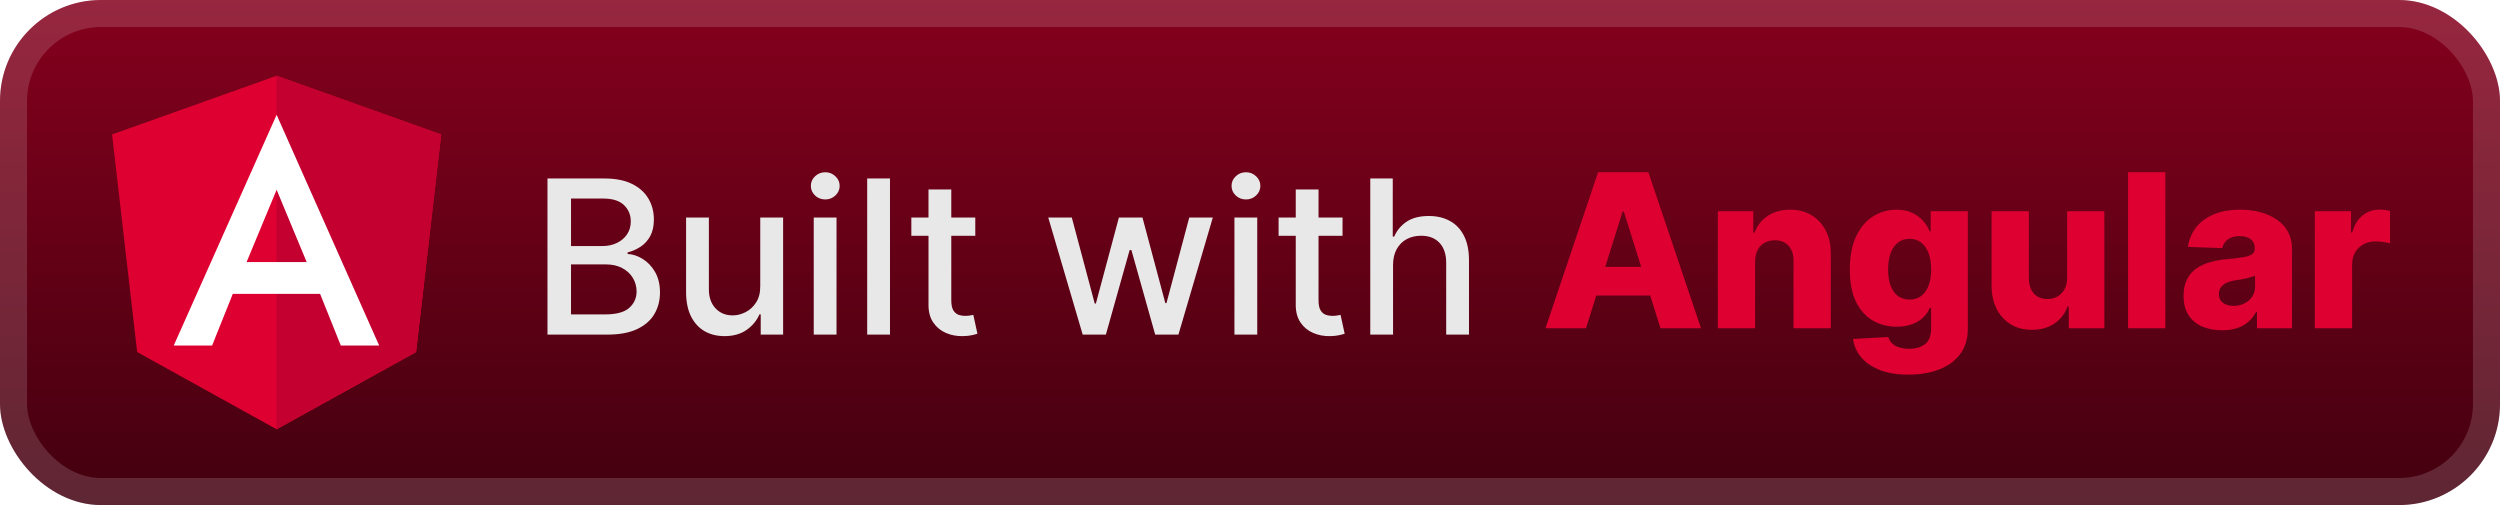 <svg width="198" height="40" viewBox="0 0 198 40" fill="none" xmlns="http://www.w3.org/2000/svg">
<rect width="198.001" height="40.001" rx="8" fill="url(#paint0_linear_1_56)"/>
<rect x="1.071" y="1.071" width="195.858" height="37.858" rx="6.929" stroke="white" stroke-opacity="0.15" stroke-width="2.143"/>
<g filter="url(#filter0_d_1_56)">
<path d="M21.909 6L8.875 10.648L10.863 27.882L21.909 34L32.955 27.882L34.943 10.648L21.909 6Z" fill="#DD0031"/>
<path d="M21.909 6V9.108V9.094V23.276V34L32.955 27.882L34.943 10.648L21.909 6Z" fill="#C3002F"/>
<path d="M21.909 9.094L13.761 27.364H16.799L18.437 23.276H25.353L26.991 27.364H30.029L21.909 9.094ZM24.289 20.756H19.529L21.909 15.03L24.289 20.756Z" fill="white"/>
</g>
<g filter="url(#filter1_d_1_56)">
<path d="M43.36 26.501V14.137H47.887C48.765 14.137 49.491 14.282 50.067 14.572C50.642 14.857 51.073 15.246 51.359 15.737C51.644 16.224 51.787 16.773 51.787 17.385C51.787 17.9 51.693 18.335 51.504 18.689C51.314 19.039 51.061 19.321 50.743 19.534C50.429 19.743 50.083 19.896 49.705 19.993V20.114C50.115 20.134 50.516 20.267 50.906 20.512C51.3 20.753 51.626 21.098 51.884 21.544C52.141 21.991 52.27 22.534 52.27 23.174C52.27 23.806 52.121 24.374 51.824 24.877C51.53 25.376 51.075 25.772 50.459 26.066C49.843 26.356 49.057 26.501 48.099 26.501H43.36ZM45.225 24.901H47.918C48.811 24.901 49.451 24.728 49.837 24.382C50.224 24.036 50.417 23.603 50.417 23.084C50.417 22.693 50.318 22.335 50.121 22.009C49.924 21.683 49.642 21.424 49.276 21.23C48.914 21.037 48.483 20.941 47.984 20.941H45.225V24.901ZM45.225 19.486H47.724C48.143 19.486 48.519 19.405 48.853 19.244C49.191 19.083 49.459 18.858 49.656 18.568C49.858 18.274 49.958 17.928 49.958 17.53C49.958 17.019 49.779 16.59 49.421 16.244C49.063 15.898 48.513 15.725 47.773 15.725H45.225V19.486ZM60.212 22.655V17.228H62.023V26.501H60.248V24.895H60.151C59.938 25.39 59.596 25.802 59.125 26.132C58.658 26.458 58.077 26.621 57.38 26.621C56.785 26.621 56.258 26.491 55.799 26.229C55.344 25.963 54.986 25.571 54.724 25.052C54.467 24.533 54.338 23.891 54.338 23.126V17.228H56.143V22.909C56.143 23.541 56.318 24.044 56.668 24.418C57.018 24.792 57.473 24.979 58.032 24.979C58.37 24.979 58.707 24.895 59.041 24.726C59.379 24.557 59.658 24.301 59.88 23.959C60.105 23.617 60.216 23.182 60.212 22.655ZM64.448 26.501V17.228H66.253V26.501H64.448ZM65.36 15.797C65.046 15.797 64.776 15.693 64.551 15.483C64.329 15.27 64.219 15.016 64.219 14.723C64.219 14.425 64.329 14.171 64.551 13.962C64.776 13.749 65.046 13.642 65.36 13.642C65.674 13.642 65.941 13.749 66.163 13.962C66.388 14.171 66.501 14.425 66.501 14.723C66.501 15.016 66.388 15.27 66.163 15.483C65.941 15.693 65.674 15.797 65.36 15.797ZM70.487 14.137V26.501H68.682V14.137H70.487ZM77.243 17.228V18.677H72.178V17.228H77.243ZM73.537 15.006H75.342V23.778C75.342 24.128 75.394 24.392 75.499 24.569C75.603 24.742 75.738 24.861 75.903 24.925C76.072 24.985 76.255 25.016 76.453 25.016C76.597 25.016 76.724 25.006 76.833 24.985C76.942 24.965 77.026 24.949 77.087 24.937L77.412 26.428C77.308 26.468 77.159 26.509 76.966 26.549C76.773 26.593 76.531 26.617 76.241 26.621C75.766 26.63 75.324 26.545 74.913 26.368C74.503 26.191 74.171 25.917 73.917 25.547C73.664 25.177 73.537 24.712 73.537 24.152V15.006ZM85.749 26.501L83.021 17.228H84.886L86.703 24.038H86.794L88.617 17.228H90.483L92.294 24.007H92.384L94.189 17.228H96.055L93.332 26.501H91.491L89.607 19.806H89.468L87.585 26.501H85.749ZM97.767 26.501V17.228H99.573V26.501H97.767ZM98.679 15.797C98.365 15.797 98.096 15.693 97.87 15.483C97.649 15.27 97.538 15.016 97.538 14.723C97.538 14.425 97.649 14.171 97.87 13.962C98.096 13.749 98.365 13.642 98.679 13.642C98.993 13.642 99.261 13.749 99.482 13.962C99.707 14.171 99.82 14.425 99.82 14.723C99.82 15.016 99.707 15.27 99.482 15.483C99.261 15.693 98.993 15.797 98.679 15.797ZM106.329 17.228V18.677H101.264V17.228H106.329ZM102.623 15.006H104.428V23.778C104.428 24.128 104.48 24.392 104.585 24.569C104.689 24.742 104.824 24.861 104.989 24.925C105.158 24.985 105.341 25.016 105.539 25.016C105.683 25.016 105.81 25.006 105.919 24.985C106.028 24.965 106.112 24.949 106.172 24.937L106.498 26.428C106.394 26.468 106.245 26.509 106.052 26.549C105.859 26.593 105.617 26.617 105.327 26.621C104.852 26.63 104.41 26.545 103.999 26.368C103.589 26.191 103.257 25.917 103.003 25.547C102.75 25.177 102.623 24.712 102.623 24.152V15.006ZM110.33 20.995V26.501H108.525V14.137H110.306V18.737H110.421C110.638 18.238 110.97 17.842 111.417 17.548C111.864 17.254 112.447 17.107 113.168 17.107C113.804 17.107 114.359 17.238 114.834 17.5C115.313 17.761 115.683 18.152 115.945 18.671C116.21 19.186 116.343 19.83 116.343 20.603V26.501H114.538V20.82C114.538 20.14 114.363 19.613 114.013 19.238C113.663 18.86 113.176 18.671 112.552 18.671C112.125 18.671 111.743 18.761 111.405 18.942C111.071 19.124 110.807 19.389 110.614 19.739C110.425 20.085 110.33 20.504 110.33 20.995Z" fill="#E8E8E8"/>
<path d="M125.611 26.001H122.4L126.571 13.637H130.55L134.721 26.001H131.51L128.606 16.752H128.509L125.611 26.001ZM125.183 21.135H131.896V23.405H125.183V21.135ZM139.004 20.712V26.001H136.052V16.728H138.86V18.43H138.962C139.167 17.863 139.518 17.418 140.013 17.096C140.508 16.77 141.097 16.607 141.781 16.607C142.433 16.607 142.999 16.754 143.478 17.048C143.961 17.338 144.335 17.744 144.601 18.267C144.87 18.787 145.003 19.394 144.999 20.09V26.001H142.047V20.67C142.051 20.155 141.92 19.753 141.655 19.463C141.393 19.173 141.029 19.028 140.562 19.028C140.252 19.028 139.978 19.096 139.741 19.233C139.507 19.366 139.326 19.557 139.198 19.807C139.073 20.056 139.008 20.358 139.004 20.712ZM151.149 29.671C150.268 29.671 149.513 29.548 148.885 29.303C148.257 29.057 147.764 28.721 147.406 28.295C147.048 27.868 146.833 27.385 146.76 26.846L149.555 26.689C149.608 26.878 149.704 27.043 149.845 27.184C149.99 27.325 150.177 27.433 150.407 27.51C150.64 27.586 150.914 27.625 151.228 27.625C151.723 27.625 152.131 27.504 152.453 27.262C152.779 27.025 152.942 26.608 152.942 26.013V24.383H152.84C152.723 24.669 152.546 24.924 152.308 25.149C152.071 25.375 151.775 25.552 151.421 25.681C151.071 25.809 150.668 25.874 150.213 25.874C149.537 25.874 148.918 25.717 148.354 25.403C147.795 25.085 147.346 24.594 147.008 23.93C146.674 23.262 146.507 22.403 146.507 21.352C146.507 20.27 146.68 19.378 147.026 18.678C147.372 17.974 147.825 17.452 148.384 17.114C148.948 16.776 149.553 16.607 150.201 16.607C150.688 16.607 151.105 16.692 151.451 16.861C151.801 17.026 152.089 17.239 152.314 17.501C152.54 17.762 152.711 18.034 152.827 18.316H152.912V16.728H155.852V26.037C155.852 26.822 155.655 27.484 155.26 28.023C154.866 28.562 154.315 28.971 153.606 29.249C152.898 29.53 152.079 29.671 151.149 29.671ZM151.24 23.725C151.598 23.725 151.904 23.63 152.157 23.441C152.411 23.252 152.606 22.98 152.743 22.626C152.88 22.272 152.948 21.847 152.948 21.352C152.948 20.849 152.88 20.416 152.743 20.054C152.61 19.688 152.415 19.406 152.157 19.209C151.904 19.012 151.598 18.913 151.24 18.913C150.873 18.913 150.564 19.014 150.31 19.215C150.056 19.416 149.863 19.7 149.731 20.066C149.602 20.429 149.537 20.857 149.537 21.352C149.537 21.847 149.604 22.272 149.737 22.626C149.869 22.98 150.061 23.252 150.31 23.441C150.564 23.63 150.873 23.725 151.24 23.725ZM163.717 21.998V16.728H166.663V26.001H163.849V24.274H163.753C163.548 24.842 163.197 25.292 162.702 25.626C162.211 25.956 161.618 26.121 160.921 26.121C160.29 26.121 159.734 25.977 159.255 25.687C158.776 25.397 158.404 24.992 158.138 24.473C157.873 23.95 157.738 23.338 157.734 22.638V16.728H160.686V22.059C160.69 22.562 160.823 22.958 161.084 23.248C161.346 23.538 161.702 23.683 162.153 23.683C162.447 23.683 162.71 23.618 162.944 23.489C163.181 23.357 163.368 23.165 163.505 22.916C163.646 22.662 163.717 22.356 163.717 21.998ZM171.494 13.637V26.001H168.542V13.637H171.494ZM175.987 26.158C175.395 26.158 174.87 26.059 174.411 25.862C173.956 25.661 173.596 25.359 173.33 24.956C173.069 24.55 172.938 24.041 172.938 23.429C172.938 22.914 173.029 22.479 173.21 22.125C173.391 21.771 173.64 21.483 173.958 21.262C174.276 21.04 174.642 20.873 175.057 20.761C175.471 20.644 175.914 20.565 176.385 20.525C176.912 20.477 177.337 20.427 177.659 20.374C177.981 20.318 178.214 20.239 178.359 20.139C178.508 20.034 178.582 19.887 178.582 19.698V19.668C178.582 19.358 178.476 19.119 178.263 18.95C178.049 18.78 177.761 18.696 177.399 18.696C177.009 18.696 176.695 18.78 176.458 18.95C176.22 19.119 176.069 19.352 176.005 19.65L173.282 19.553C173.363 18.99 173.57 18.487 173.904 18.044C174.242 17.597 174.705 17.247 175.292 16.994C175.884 16.736 176.594 16.607 177.423 16.607C178.015 16.607 178.56 16.678 179.059 16.819C179.558 16.955 179.993 17.157 180.363 17.422C180.734 17.684 181.019 18.006 181.221 18.388C181.426 18.77 181.529 19.207 181.529 19.698V26.001H178.752V24.709H178.679C178.514 25.023 178.303 25.288 178.045 25.506C177.792 25.723 177.492 25.886 177.146 25.995C176.804 26.103 176.417 26.158 175.987 26.158ZM176.898 24.226C177.216 24.226 177.502 24.161 177.755 24.033C178.013 23.904 178.218 23.727 178.371 23.501C178.524 23.272 178.601 23.006 178.601 22.704V21.823C178.516 21.867 178.413 21.908 178.293 21.944C178.176 21.98 178.047 22.014 177.906 22.047C177.766 22.079 177.621 22.107 177.472 22.131C177.323 22.155 177.18 22.177 177.043 22.197C176.765 22.242 176.528 22.31 176.331 22.403C176.138 22.495 175.989 22.616 175.884 22.765C175.783 22.91 175.733 23.083 175.733 23.284C175.733 23.59 175.842 23.823 176.059 23.984C176.28 24.145 176.56 24.226 176.898 24.226ZM183.334 26.001V16.728H186.201V18.418H186.298C186.467 17.807 186.742 17.352 187.125 17.054C187.507 16.752 187.952 16.601 188.459 16.601C188.596 16.601 188.737 16.611 188.882 16.631C189.026 16.648 189.161 16.674 189.286 16.71V19.276C189.145 19.227 188.96 19.189 188.731 19.161C188.505 19.133 188.304 19.119 188.127 19.119C187.777 19.119 187.461 19.197 187.179 19.354C186.901 19.507 186.682 19.722 186.521 20C186.364 20.274 186.286 20.596 186.286 20.966V26.001H183.334Z" fill="#DD0031"/>
</g>
<defs>
<filter id="filter0_d_1_56" x="2.4" y="0.4" width="39.202" height="39.202" filterUnits="userSpaceOnUse" color-interpolation-filters="sRGB">
<feFlood flood-opacity="0" result="BackgroundImageFix"/>
<feColorMatrix in="SourceAlpha" type="matrix" values="0 0 0 0 0 0 0 0 0 0 0 0 0 0 0 0 0 0 127 0" result="hardAlpha"/>
<feOffset/>
<feGaussianBlur stdDeviation="2.8"/>
<feComposite in2="hardAlpha" operator="out"/>
<feColorMatrix type="matrix" values="0 0 0 0 0 0 0 0 0 0 0 0 0 0 0 0 0 0 0.25 0"/>
<feBlend mode="normal" in2="BackgroundImageFix" result="effect1_dropShadow_1_56"/>
<feBlend mode="normal" in="SourceGraphic" in2="effect1_dropShadow_1_56" result="shape"/>
</filter>
<filter id="filter1_d_1_56" x="36.287" y="3.786" width="159.429" height="32.429" filterUnits="userSpaceOnUse" color-interpolation-filters="sRGB">
<feFlood flood-opacity="0" result="BackgroundImageFix"/>
<feColorMatrix in="SourceAlpha" type="matrix" values="0 0 0 0 0 0 0 0 0 0 0 0 0 0 0 0 0 0 127 0" result="hardAlpha"/>
<feOffset/>
<feGaussianBlur stdDeviation="2.857"/>
<feComposite in2="hardAlpha" operator="out"/>
<feColorMatrix type="matrix" values="0 0 0 0 0 0 0 0 0 0 0 0 0 0 0 0 0 0 0.25 0"/>
<feBlend mode="normal" in2="BackgroundImageFix" result="effect1_dropShadow_1_56"/>
<feBlend mode="normal" in="SourceGraphic" in2="effect1_dropShadow_1_56" result="shape"/>
</filter>
<linearGradient id="paint0_linear_1_56" x1="99.001" y1="0" x2="99.001" y2="40.001" gradientUnits="userSpaceOnUse">
<stop stop-color="#85001D"/>
<stop offset="1" stop-color="#42000F"/>
</linearGradient>
</defs>
</svg>
